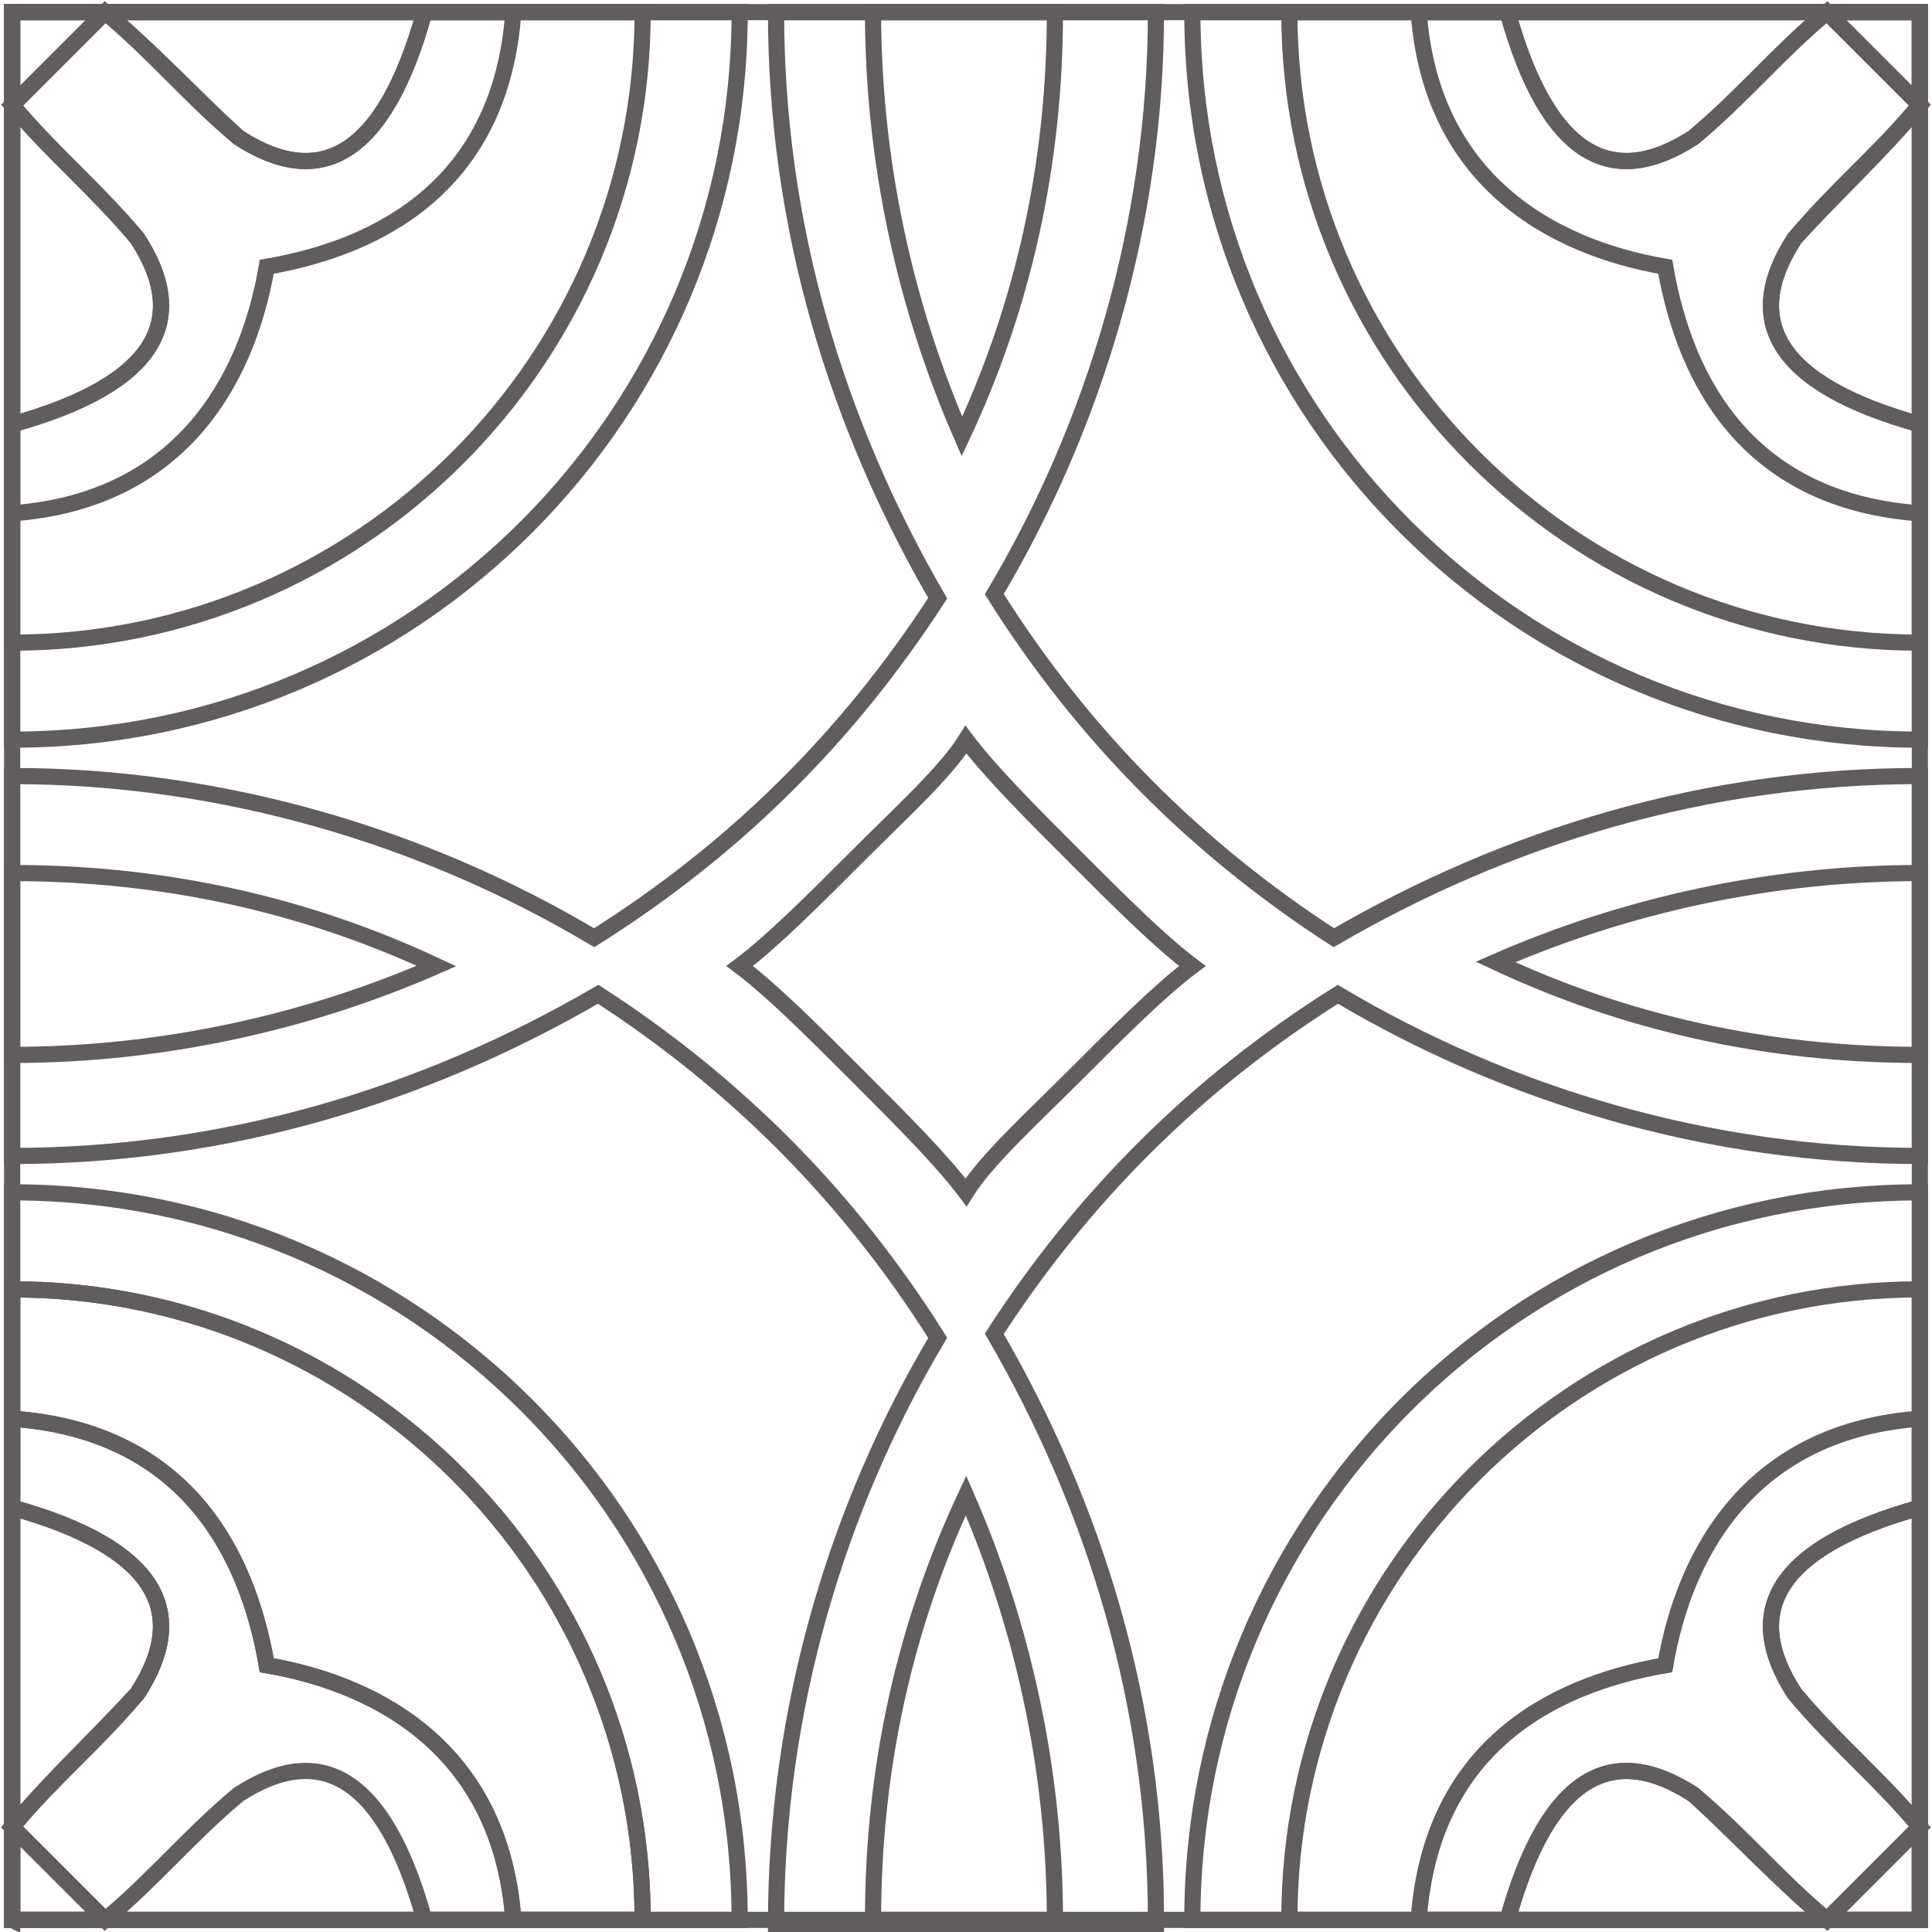 <?xml version="1.0" encoding="UTF-8"?>
<!DOCTYPE svg PUBLIC "-//W3C//DTD SVG 1.1//EN" "http://www.w3.org/Graphics/SVG/1.1/DTD/svg11.dtd">
<!-- Creator: CorelDRAW -->
<svg xmlns="http://www.w3.org/2000/svg" xml:space="preserve" width="110px" height="110px" style="shape-rendering:geometricPrecision; text-rendering:geometricPrecision; image-rendering:optimizeQuality; fill-rule:evenodd; clip-rule:evenodd"
viewBox="0 0 0.478 0.478"
 xmlns:xlink="http://www.w3.org/1999/xlink">
 <defs>
  <style type="text/css">
   <![CDATA[
    .str0 {stroke:#605D5C;stroke-width:0.004}
    .fil0 {fill:none}
   ]]>
  </style>
 </defs>
 <g id="Plan_x0020_1">
  <g id="_195245056">
   <polygon id="_195254776" class="fil0 str0" points="0.003,0.003 0.475,0.003 0.475,0.475 0.003,0.475 "/>
   <path id="_195239920" class="fil0 str0" d="M0.003 0.183l0 -0.18 0.18 0c0,0.099 -0.08,0.18 -0.18,0.18z"/>
   <path id="_195242200" class="fil0 str0" d="M0.183 0.475l-0.18 0 0 -0.18c0.099,0 0.18,0.08 0.18,0.18z"/>
   <path id="_195271624" class="fil0 str0" d="M0.475 0.295l0 0.18 -0.18 0c0,-0.099 0.08,-0.18 0.18,-0.18z"/>
   <path id="_195268216" class="fil0 str0" d="M0.295 0.003l0.18 0 0 0.18c-0.099,0 -0.18,-0.08 -0.18,-0.18z"/>
   <path id="_195264496" class="fil0 str0" d="M0.003 0.159l0 -0.156 0.156 0c0,0.086 -0.07,0.156 -0.156,0.156z"/>
   <path id="_195261520" class="fil0 str0" d="M0.159 0.475l-0.156 0 0 -0.156c0.086,0 0.156,0.07 0.156,0.156z"/>
   <path id="_195259048" class="fil0 str0" d="M0.475 0.319l0 0.156 -0.156 0c0,-0.086 0.07,-0.156 0.156,-0.156z"/>
   <path id="_195255904" class="fil0 str0" d="M0.319 0.003l0.156 0 0 0.156c-0.086,0 -0.156,-0.07 -0.156,-0.156z"/>
   <path id="_195256648" class="fil0 str0" d="M0.026 0.003c0.012,0.01 0.021,0.02 0.033,0.031 0.02,0.013 0.036,0.005 0.046,-0.031l0.022 0c-0.003,0.042 -0.032,0.058 -0.061,0.063 -0.005,0.029 -0.022,0.058 -0.063,0.061l0 -0.022c0.036,-0.01 0.044,-0.026 0.031,-0.046 -0.01,-0.012 -0.021,-0.021 -0.031,-0.033l0.023 -0.023z"/>
   <path id="_195246016" class="fil0 str0" d="M0.003 0.452c0.01,-0.012 0.02,-0.021 0.031,-0.033 0.013,-0.02 0.005,-0.036 -0.031,-0.046l0 -0.022c0.042,0.003 0.058,0.032 0.063,0.061 0.029,0.005 0.058,0.022 0.061,0.063l-0.022 0c-0.01,-0.036 -0.026,-0.044 -0.046,-0.031 -0.012,0.01 -0.021,0.021 -0.033,0.031l-0.023 -0.023z"/>
   <path id="_195246256" class="fil0 str0" d="M0.452 0.475c-0.012,-0.01 -0.021,-0.02 -0.033,-0.031 -0.02,-0.013 -0.036,-0.005 -0.046,0.031l-0.022 0c0.003,-0.042 0.032,-0.058 0.061,-0.063 0.005,-0.029 0.022,-0.058 0.063,-0.061l0 0.022c-0.036,0.01 -0.044,0.026 -0.031,0.046 0.01,0.012 0.021,0.021 0.031,0.033l-0.023 0.023z"/>
   <path id="_195254200" class="fil0 str0" d="M0.475 0.026c-0.01,0.012 -0.02,0.021 -0.031,0.033 -0.013,0.02 -0.005,0.036 0.031,0.046l0 0.022c-0.042,-0.003 -0.058,-0.032 -0.063,-0.061 -0.029,-0.005 -0.058,-0.022 -0.061,-0.063l0.022 0c0.01,0.036 0.026,0.044 0.046,0.031 0.012,-0.01 0.021,-0.021 0.033,-0.031l0.023 0.023z"/>
   <path id="_195240376" class="fil0 str0" d="M0.286 0.475c0,-0.053 -0.015,-0.102 -0.04,-0.145 0.022,-0.034 0.05,-0.062 0.085,-0.084 0.042,0.025 0.092,0.04 0.144,0.04l0 -0.094c-0.053,0 -0.102,0.015 -0.145,0.04 -0.034,-0.022 -0.062,-0.05 -0.084,-0.085 0.025,-0.042 0.04,-0.092 0.04,-0.144l-0.094 0c0,0.053 0.015,0.102 0.04,0.145 -0.022,0.034 -0.05,0.062 -0.085,0.084 -0.042,-0.025 -0.092,-0.04 -0.144,-0.04l0 0.094c0.053,0 0.102,-0.015 0.145,-0.04 0.034,0.022 0.062,0.05 0.084,0.085 -0.025,0.042 -0.04,0.092 -0.04,0.145l0.094 0z"/>
   <path id="_195248440" class="fil0 str0" d="M0.475 0.261c-0.038,0 -0.073,-0.008 -0.105,-0.023 0.032,-0.014 0.068,-0.022 0.105,-0.022l0 0.045z"/>
   <path id="_195271552" class="fil0 str0" d="M0.003 0.216c0.038,0 0.073,0.008 0.105,0.023 -0.032,0.014 -0.068,0.022 -0.105,0.022l0 -0.045z"/>
   <path id="_195271864" class="fil0 str0" d="M0.261 0.003c0,0.038 -0.008,0.073 -0.023,0.105 -0.014,-0.032 -0.022,-0.068 -0.022,-0.105l0.045 0z"/>
   <path id="_195244192" class="fil0 str0" d="M0.216 0.475c0,-0.038 0.008,-0.073 0.023,-0.105 0.014,0.032 0.022,0.068 0.022,0.105l-0.045 0z"/>
   <path id="_195265384" class="fil0 str0" d="M0.239 0.295c-0.006,-0.008 -0.016,-0.018 -0.027,-0.029 -0.011,-0.011 -0.021,-0.021 -0.029,-0.027 0.008,-0.006 0.018,-0.016 0.029,-0.027 0.011,-0.011 0.022,-0.021 0.027,-0.029 0.006,0.008 0.016,0.018 0.027,0.029 0.011,0.011 0.021,0.021 0.029,0.027 -0.008,0.006 -0.018,0.016 -0.029,0.027 -0.011,0.011 -0.022,0.021 -0.027,0.029z"/>
   <polygon id="_195266824" class="fil0 str0" points="0.452,0.003 0.475,0.003 0.475,0.026 "/>
   <polygon id="_195261064" class="fil0 str0" points="0.003,0.026 0.003,0.003 0.026,0.003 "/>
   <polygon id="_195269776" class="fil0 str0" points="0.026,0.475 0.003,0.475 0.003,0.452 "/>
   <polygon id="_195268264" class="fil0 str0" points="0.475,0.452 0.475,0.475 0.452,0.475 "/>
   <path id="_195248368" class="fil0 str0" d="M0.159 0.475c0,-0.086 -0.07,-0.156 -0.156,-0.156l0 0.156 1.01352e-005 5.06762e-006 0 -0.023 -1.01352e-005 -1.01352e-005c0.01,-0.012 0.02,-0.021 0.031,-0.033 0.013,-0.02 0.005,-0.036 -0.031,-0.046l0 -0.022c0.042,0.003 0.058,0.032 0.063,0.061 0.029,0.005 0.058,0.022 0.061,0.063l0.032 0z"/>
   <path id="_195261352" class="fil0 str0" d="M0.003 0.105c0.036,-0.01 0.044,-0.026 0.031,-0.046 -0.01,-0.012 -0.021,-0.021 -0.031,-0.033 0,0 -5.06762e-006,-5.06762e-006 -5.06762e-006,-5.06762e-006l0 0.079z"/>
   <path id="_195264328" class="fil0 str0" d="M0.373 0.003c0.01,0.036 0.026,0.044 0.046,0.031 0.012,-0.01 0.021,-0.021 0.033,-0.031 1.01352e-005,-1.01352e-005 2.53381e-005,-2.02705e-005 3.54733e-005,-3.04057e-005l-0.079 0c0,1.01352e-005 5.06762e-006,2.02705e-005 5.06762e-006,3.04057e-005z"/>
   <path id="_195262264" class="fil0 str0" d="M0.105 0.003c-0.01,0.036 -0.026,0.044 -0.046,0.031 -0.012,-0.01 -0.021,-0.021 -0.033,-0.031 -1.01352e-005,-1.01352e-005 -2.02705e-005,-2.02705e-005 -3.54733e-005,-3.04057e-005l0.079 0c-5.06762e-006,1.01352e-005 -5.06762e-006,2.02705e-005 -1.01352e-005,3.04057e-005z"/>
   <path id="_195257560" class="fil0 str0" d="M0.003 0.373c0.036,0.01 0.044,0.026 0.031,0.046 -0.01,0.012 -0.021,0.021 -0.031,0.033 -1.01352e-005,1.52029e-005 -2.02705e-005,2.53381e-005 -3.04057e-005,3.54733e-005l0 -0.079c1.01352e-005,5.06762e-006 2.02705e-005,5.06762e-006 3.04057e-005,1.01352e-005z"/>
   <path id="_195271384" class="fil0 str0" d="M0.475 0.105c-0.036,-0.01 -0.044,-0.026 -0.031,-0.046 0.01,-0.012 0.021,-0.021 0.031,-0.033 1.52029e-005,-1.52029e-005 2.53381e-005,-2.53381e-005 3.54733e-005,-3.54733e-005l0 0.079c-1.01352e-005,-5.06762e-006 -2.02705e-005,-1.01352e-005 -3.54733e-005,-1.01352e-005z"/>
   <path id="_195245320" class="fil0 str0" d="M0.475 0.373c-0.036,0.01 -0.044,0.026 -0.031,0.046 0.01,0.012 0.021,0.021 0.031,0.033 1.01352e-005,1.52029e-005 2.02705e-005,2.53381e-005 3.04057e-005,3.54733e-005l0 -0.079c-1.01352e-005,5.06762e-006 -2.02705e-005,5.06762e-006 -3.04057e-005,1.01352e-005z"/>
   <path id="_195268648" class="fil0 str0" d="M0.373 0.475c0.01,-0.036 0.026,-0.044 0.046,-0.031 0.012,0.01 0.021,0.021 0.033,0.031 1.52029e-005,1.01352e-005 2.53381e-005,2.02705e-005 3.54733e-005,3.04057e-005l-0.079 0c5.06762e-006,-1.01352e-005 5.06762e-006,-2.02705e-005 1.01352e-005,-3.04057e-005z"/>
  </g>
 </g>
</svg>
